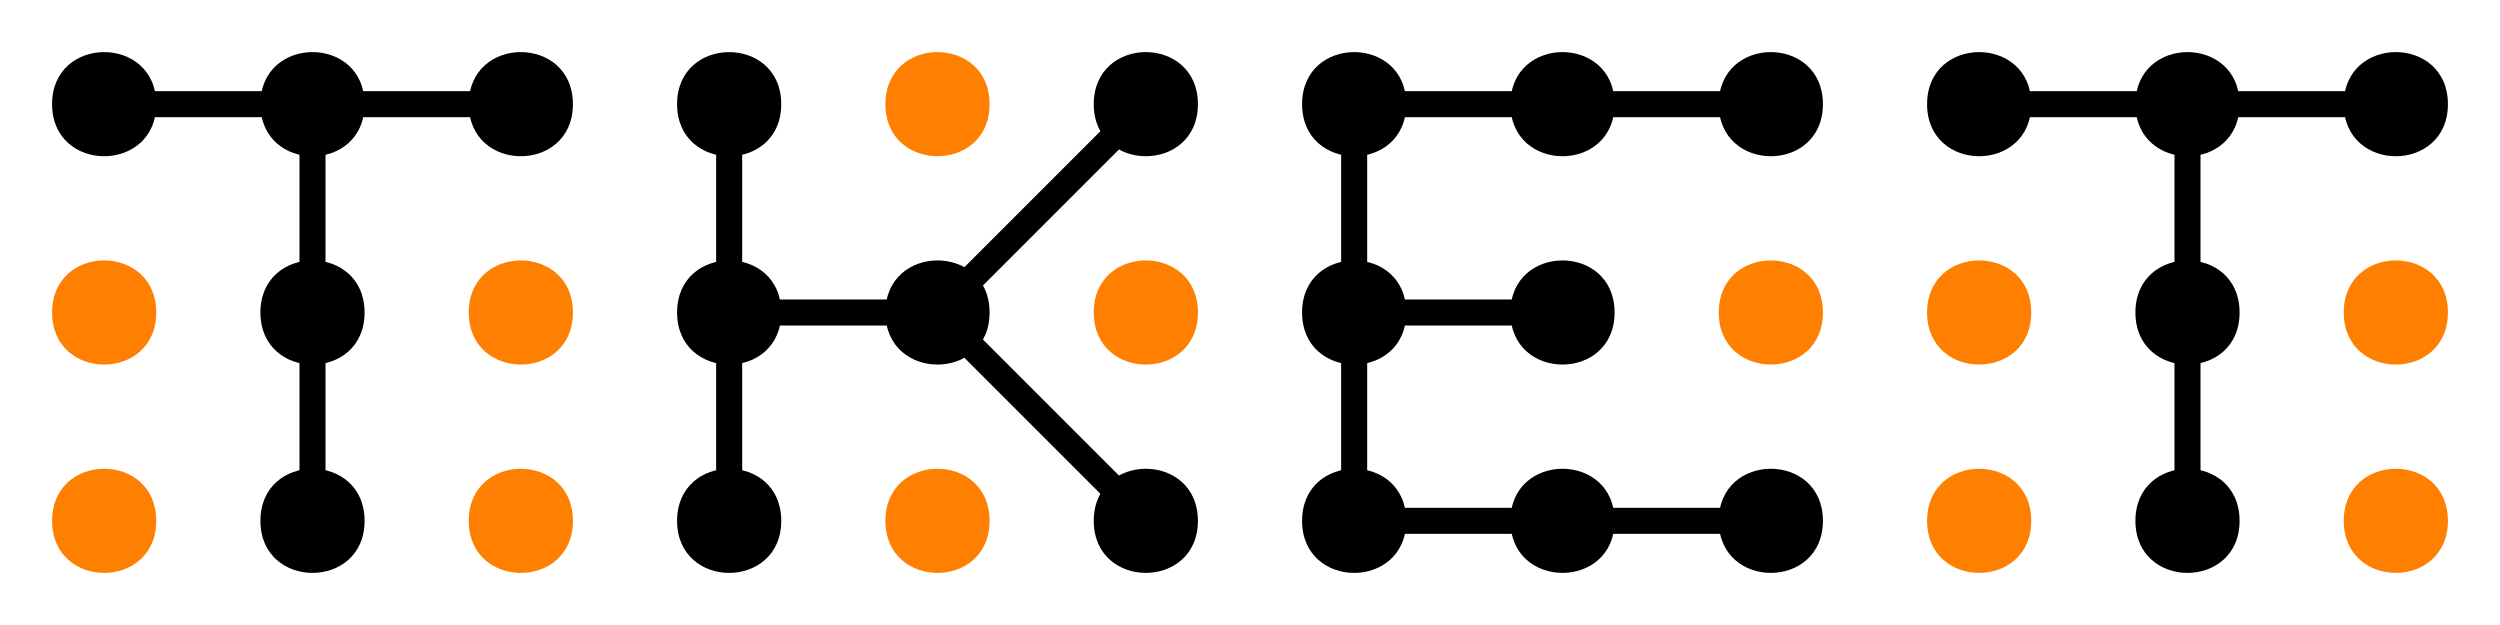 <?xml version="1.0" encoding="UTF-8"?>
<svg xmlns="http://www.w3.org/2000/svg" xmlns:xlink="http://www.w3.org/1999/xlink" width="192pt" height="48pt" viewBox="0 0 192 48" version="1.1">
<g id="surface1">
<rect x="0" y="0" width="192" height="48" style="fill:rgb(100%,100%,100%);fill-opacity:1;stroke:none;"/>
<path style="fill:none;stroke-width:2;stroke-linecap:butt;stroke-linejoin:miter;stroke:rgb(0%,0%,0%);stroke-opacity:1;stroke-miterlimit:10;" d="M 120 40 L 136 40 "/>
<path style="fill:none;stroke-width:2;stroke-linecap:butt;stroke-linejoin:miter;stroke:rgb(0%,0%,0%);stroke-opacity:1;stroke-miterlimit:10;" d="M 104 8 L 104 24 "/>
<path style="fill:none;stroke-width:2;stroke-linecap:butt;stroke-linejoin:miter;stroke:rgb(0%,0%,0%);stroke-opacity:1;stroke-miterlimit:10;" d="M 72 24 L 88 40 "/>
<path style="fill:none;stroke-width:2;stroke-linecap:butt;stroke-linejoin:miter;stroke:rgb(0%,0%,0%);stroke-opacity:1;stroke-miterlimit:10;" d="M 104 24 L 120 24 "/>
<path style="fill:none;stroke-width:2;stroke-linecap:butt;stroke-linejoin:miter;stroke:rgb(0%,0%,0%);stroke-opacity:1;stroke-miterlimit:10;" d="M 24 8 L 40 8 "/>
<path style="fill:none;stroke-width:2;stroke-linecap:butt;stroke-linejoin:miter;stroke:rgb(0%,0%,0%);stroke-opacity:1;stroke-miterlimit:10;" d="M 120 8 L 136 8 "/>
<path style="fill:none;stroke-width:2;stroke-linecap:butt;stroke-linejoin:miter;stroke:rgb(0%,0%,0%);stroke-opacity:1;stroke-miterlimit:10;" d="M 56 24 L 72 24 "/>
<path style="fill:none;stroke-width:2;stroke-linecap:butt;stroke-linejoin:miter;stroke:rgb(0%,0%,0%);stroke-opacity:1;stroke-miterlimit:10;" d="M 168 8 L 168 24 "/>
<path style="fill:none;stroke-width:2;stroke-linecap:butt;stroke-linejoin:miter;stroke:rgb(0%,0%,0%);stroke-opacity:1;stroke-miterlimit:10;" d="M 8 8 L 24 8 "/>
<path style="fill:none;stroke-width:2;stroke-linecap:butt;stroke-linejoin:miter;stroke:rgb(0%,0%,0%);stroke-opacity:1;stroke-miterlimit:10;" d="M 24 24 L 24 40 "/>
<path style="fill:none;stroke-width:2;stroke-linecap:butt;stroke-linejoin:miter;stroke:rgb(0%,0%,0%);stroke-opacity:1;stroke-miterlimit:10;" d="M 168 24 L 168 40 "/>
<path style="fill:none;stroke-width:2;stroke-linecap:butt;stroke-linejoin:miter;stroke:rgb(0%,0%,0%);stroke-opacity:1;stroke-miterlimit:10;" d="M 56 8 L 56 24 "/>
<path style="fill:none;stroke-width:2;stroke-linecap:butt;stroke-linejoin:miter;stroke:rgb(0%,0%,0%);stroke-opacity:1;stroke-miterlimit:10;" d="M 104 8 L 120 8 "/>
<path style="fill:none;stroke-width:2;stroke-linecap:butt;stroke-linejoin:miter;stroke:rgb(0%,0%,0%);stroke-opacity:1;stroke-miterlimit:10;" d="M 104 40 L 120 40 "/>
<path style="fill:none;stroke-width:2;stroke-linecap:butt;stroke-linejoin:miter;stroke:rgb(0%,0%,0%);stroke-opacity:1;stroke-miterlimit:10;" d="M 72 24 L 88 8 "/>
<path style="fill:none;stroke-width:2;stroke-linecap:butt;stroke-linejoin:miter;stroke:rgb(0%,0%,0%);stroke-opacity:1;stroke-miterlimit:10;" d="M 104 24 L 104 40 "/>
<path style="fill:none;stroke-width:2;stroke-linecap:butt;stroke-linejoin:miter;stroke:rgb(0%,0%,0%);stroke-opacity:1;stroke-miterlimit:10;" d="M 24 8 L 24 24 "/>
<path style="fill:none;stroke-width:2;stroke-linecap:butt;stroke-linejoin:miter;stroke:rgb(0%,0%,0%);stroke-opacity:1;stroke-miterlimit:10;" d="M 168 8 L 184 8 "/>
<path style="fill:none;stroke-width:2;stroke-linecap:butt;stroke-linejoin:miter;stroke:rgb(0%,0%,0%);stroke-opacity:1;stroke-miterlimit:10;" d="M 56 24 L 56 40 "/>
<path style="fill:none;stroke-width:2;stroke-linecap:butt;stroke-linejoin:miter;stroke:rgb(0%,0%,0%);stroke-opacity:1;stroke-miterlimit:10;" d="M 152 8 L 168 8 "/>
<path style=" stroke:none;fill-rule:nonzero;fill:rgb(0%,0%,0%);fill-opacity:1;" d="M 60 24 C 60 29.332 52 29.332 52 24 C 52 18.668 60 18.668 60 24 "/>
<path style=" stroke:none;fill-rule:nonzero;fill:rgb(0%,0%,0%);fill-opacity:1;" d="M 140 8 C 140 13.332 132 13.332 132 8 C 132 2.668 140 2.668 140 8 "/>
<path style=" stroke:none;fill-rule:nonzero;fill:rgb(0%,0%,0%);fill-opacity:1;" d="M 172 8 C 172 13.332 164 13.332 164 8 C 164 2.668 172 2.668 172 8 "/>
<path style=" stroke:none;fill-rule:nonzero;fill:rgb(0%,0%,0%);fill-opacity:1;" d="M 28 8 C 28 13.332 20 13.332 20 8 C 20 2.668 28 2.668 28 8 "/>
<path style=" stroke:none;fill-rule:nonzero;fill:rgb(0%,0%,0%);fill-opacity:1;" d="M 108 40 C 108 45.332 100 45.332 100 40 C 100 34.668 108 34.668 108 40 "/>
<path style=" stroke:none;fill-rule:nonzero;fill:rgb(0%,0%,0%);fill-opacity:1;" d="M 124 24 C 124 29.332 116 29.332 116 24 C 116 18.668 124 18.668 124 24 "/>
<path style=" stroke:none;fill-rule:nonzero;fill:rgb(0%,0%,0%);fill-opacity:1;" d="M 60 8 C 60 13.332 52 13.332 52 8 C 52 2.668 60 2.668 60 8 "/>
<path style=" stroke:none;fill-rule:nonzero;fill:rgb(0%,0%,0%);fill-opacity:1;" d="M 92 8 C 92 13.332 84 13.332 84 8 C 84 2.668 92 2.668 92 8 "/>
<path style=" stroke:none;fill-rule:nonzero;fill:rgb(0%,0%,0%);fill-opacity:1;" d="M 140 40 C 140 45.332 132 45.332 132 40 C 132 34.668 140 34.668 140 40 "/>
<path style=" stroke:none;fill-rule:nonzero;fill:rgb(0%,0%,0%);fill-opacity:1;" d="M 172 40 C 172 45.332 164 45.332 164 40 C 164 34.668 172 34.668 172 40 "/>
<path style=" stroke:none;fill-rule:nonzero;fill:rgb(0%,0%,0%);fill-opacity:1;" d="M 28 40 C 28 45.332 20 45.332 20 40 C 20 34.668 28 34.668 28 40 "/>
<path style=" stroke:none;fill-rule:nonzero;fill:rgb(0%,0%,0%);fill-opacity:1;" d="M 108 24 C 108 29.332 100 29.332 100 24 C 100 18.668 108 18.668 108 24 "/>
<path style=" stroke:none;fill-rule:nonzero;fill:rgb(0%,0%,0%);fill-opacity:1;" d="M 124 8 C 124 13.332 116 13.332 116 8 C 116 2.668 124 2.668 124 8 "/>
<path style=" stroke:none;fill-rule:nonzero;fill:rgb(0%,0%,0%);fill-opacity:1;" d="M 60 40 C 60 45.332 52 45.332 52 40 C 52 34.668 60 34.668 60 40 "/>
<path style=" stroke:none;fill-rule:nonzero;fill:rgb(0%,0%,0%);fill-opacity:1;" d="M 76 24 C 76 29.332 68 29.332 68 24 C 68 18.668 76 18.668 76 24 "/>
<path style=" stroke:none;fill-rule:nonzero;fill:rgb(0%,0%,0%);fill-opacity:1;" d="M 92 40 C 92 45.332 84 45.332 84 40 C 84 34.668 92 34.668 92 40 "/>
<path style=" stroke:none;fill-rule:nonzero;fill:rgb(0%,0%,0%);fill-opacity:1;" d="M 156 8 C 156 13.332 148 13.332 148 8 C 148 2.668 156 2.668 156 8 "/>
<path style=" stroke:none;fill-rule:nonzero;fill:rgb(0%,0%,0%);fill-opacity:1;" d="M 12 8 C 12 13.332 4 13.332 4 8 C 4 2.668 12 2.668 12 8 "/>
<path style=" stroke:none;fill-rule:nonzero;fill:rgb(0%,0%,0%);fill-opacity:1;" d="M 188 8 C 188 13.332 180 13.332 180 8 C 180 2.668 188 2.668 188 8 "/>
<path style=" stroke:none;fill-rule:nonzero;fill:rgb(0%,0%,0%);fill-opacity:1;" d="M 28 24 C 28 29.332 20 29.332 20 24 C 20 18.668 28 18.668 28 24 "/>
<path style=" stroke:none;fill-rule:nonzero;fill:rgb(0%,0%,0%);fill-opacity:1;" d="M 44 8 C 44 13.332 36 13.332 36 8 C 36 2.668 44 2.668 44 8 "/>
<path style=" stroke:none;fill-rule:nonzero;fill:rgb(0%,0%,0%);fill-opacity:1;" d="M 172 24 C 172 29.332 164 29.332 164 24 C 164 18.668 172 18.668 172 24 "/>
<path style=" stroke:none;fill-rule:nonzero;fill:rgb(0%,0%,0%);fill-opacity:1;" d="M 124 40 C 124 45.332 116 45.332 116 40 C 116 34.668 124 34.668 124 40 "/>
<path style=" stroke:none;fill-rule:nonzero;fill:rgb(0%,0%,0%);fill-opacity:1;" d="M 108 8 C 108 13.332 100 13.332 100 8 C 100 2.668 108 2.668 108 8 "/>
<path style=" stroke:none;fill-rule:nonzero;fill:rgb(100%,50%,0%);fill-opacity:1;" d="M 12 24 C 12 29.332 4 29.332 4 24 C 4 18.668 12 18.668 12 24 "/>
<path style=" stroke:none;fill-rule:nonzero;fill:rgb(100%,50%,0%);fill-opacity:1;" d="M 188 24 C 188 29.332 180 29.332 180 24 C 180 18.668 188 18.668 188 24 "/>
<path style=" stroke:none;fill-rule:nonzero;fill:rgb(100%,50%,0%);fill-opacity:1;" d="M 76 8 C 76 13.332 68 13.332 68 8 C 68 2.668 76 2.668 76 8 "/>
<path style=" stroke:none;fill-rule:nonzero;fill:rgb(100%,50%,0%);fill-opacity:1;" d="M 44 24 C 44 29.332 36 29.332 36 24 C 36 18.668 44 18.668 44 24 "/>
<path style=" stroke:none;fill-rule:nonzero;fill:rgb(100%,50%,0%);fill-opacity:1;" d="M 140 24 C 140 29.332 132 29.332 132 24 C 132 18.668 140 18.668 140 24 "/>
<path style=" stroke:none;fill-rule:nonzero;fill:rgb(100%,50%,0%);fill-opacity:1;" d="M 92 24 C 92 29.332 84 29.332 84 24 C 84 18.668 92 18.668 92 24 "/>
<path style=" stroke:none;fill-rule:nonzero;fill:rgb(100%,50%,0%);fill-opacity:1;" d="M 76 40 C 76 45.332 68 45.332 68 40 C 68 34.668 76 34.668 76 40 "/>
<path style=" stroke:none;fill-rule:nonzero;fill:rgb(100%,50%,0%);fill-opacity:1;" d="M 156 40 C 156 45.332 148 45.332 148 40 C 148 34.668 156 34.668 156 40 "/>
<path style=" stroke:none;fill-rule:nonzero;fill:rgb(100%,50%,0%);fill-opacity:1;" d="M 12 40 C 12 45.332 4 45.332 4 40 C 4 34.668 12 34.668 12 40 "/>
<path style=" stroke:none;fill-rule:nonzero;fill:rgb(100%,50%,0%);fill-opacity:1;" d="M 188 40 C 188 45.332 180 45.332 180 40 C 180 34.668 188 34.668 188 40 "/>
<path style=" stroke:none;fill-rule:nonzero;fill:rgb(100%,50%,0%);fill-opacity:1;" d="M 44 40 C 44 45.332 36 45.332 36 40 C 36 34.668 44 34.668 44 40 "/>
<path style=" stroke:none;fill-rule:nonzero;fill:rgb(100%,50%,0%);fill-opacity:1;" d="M 156 24 C 156 29.332 148 29.332 148 24 C 148 18.668 156 18.668 156 24 "/>
</g>
</svg>
